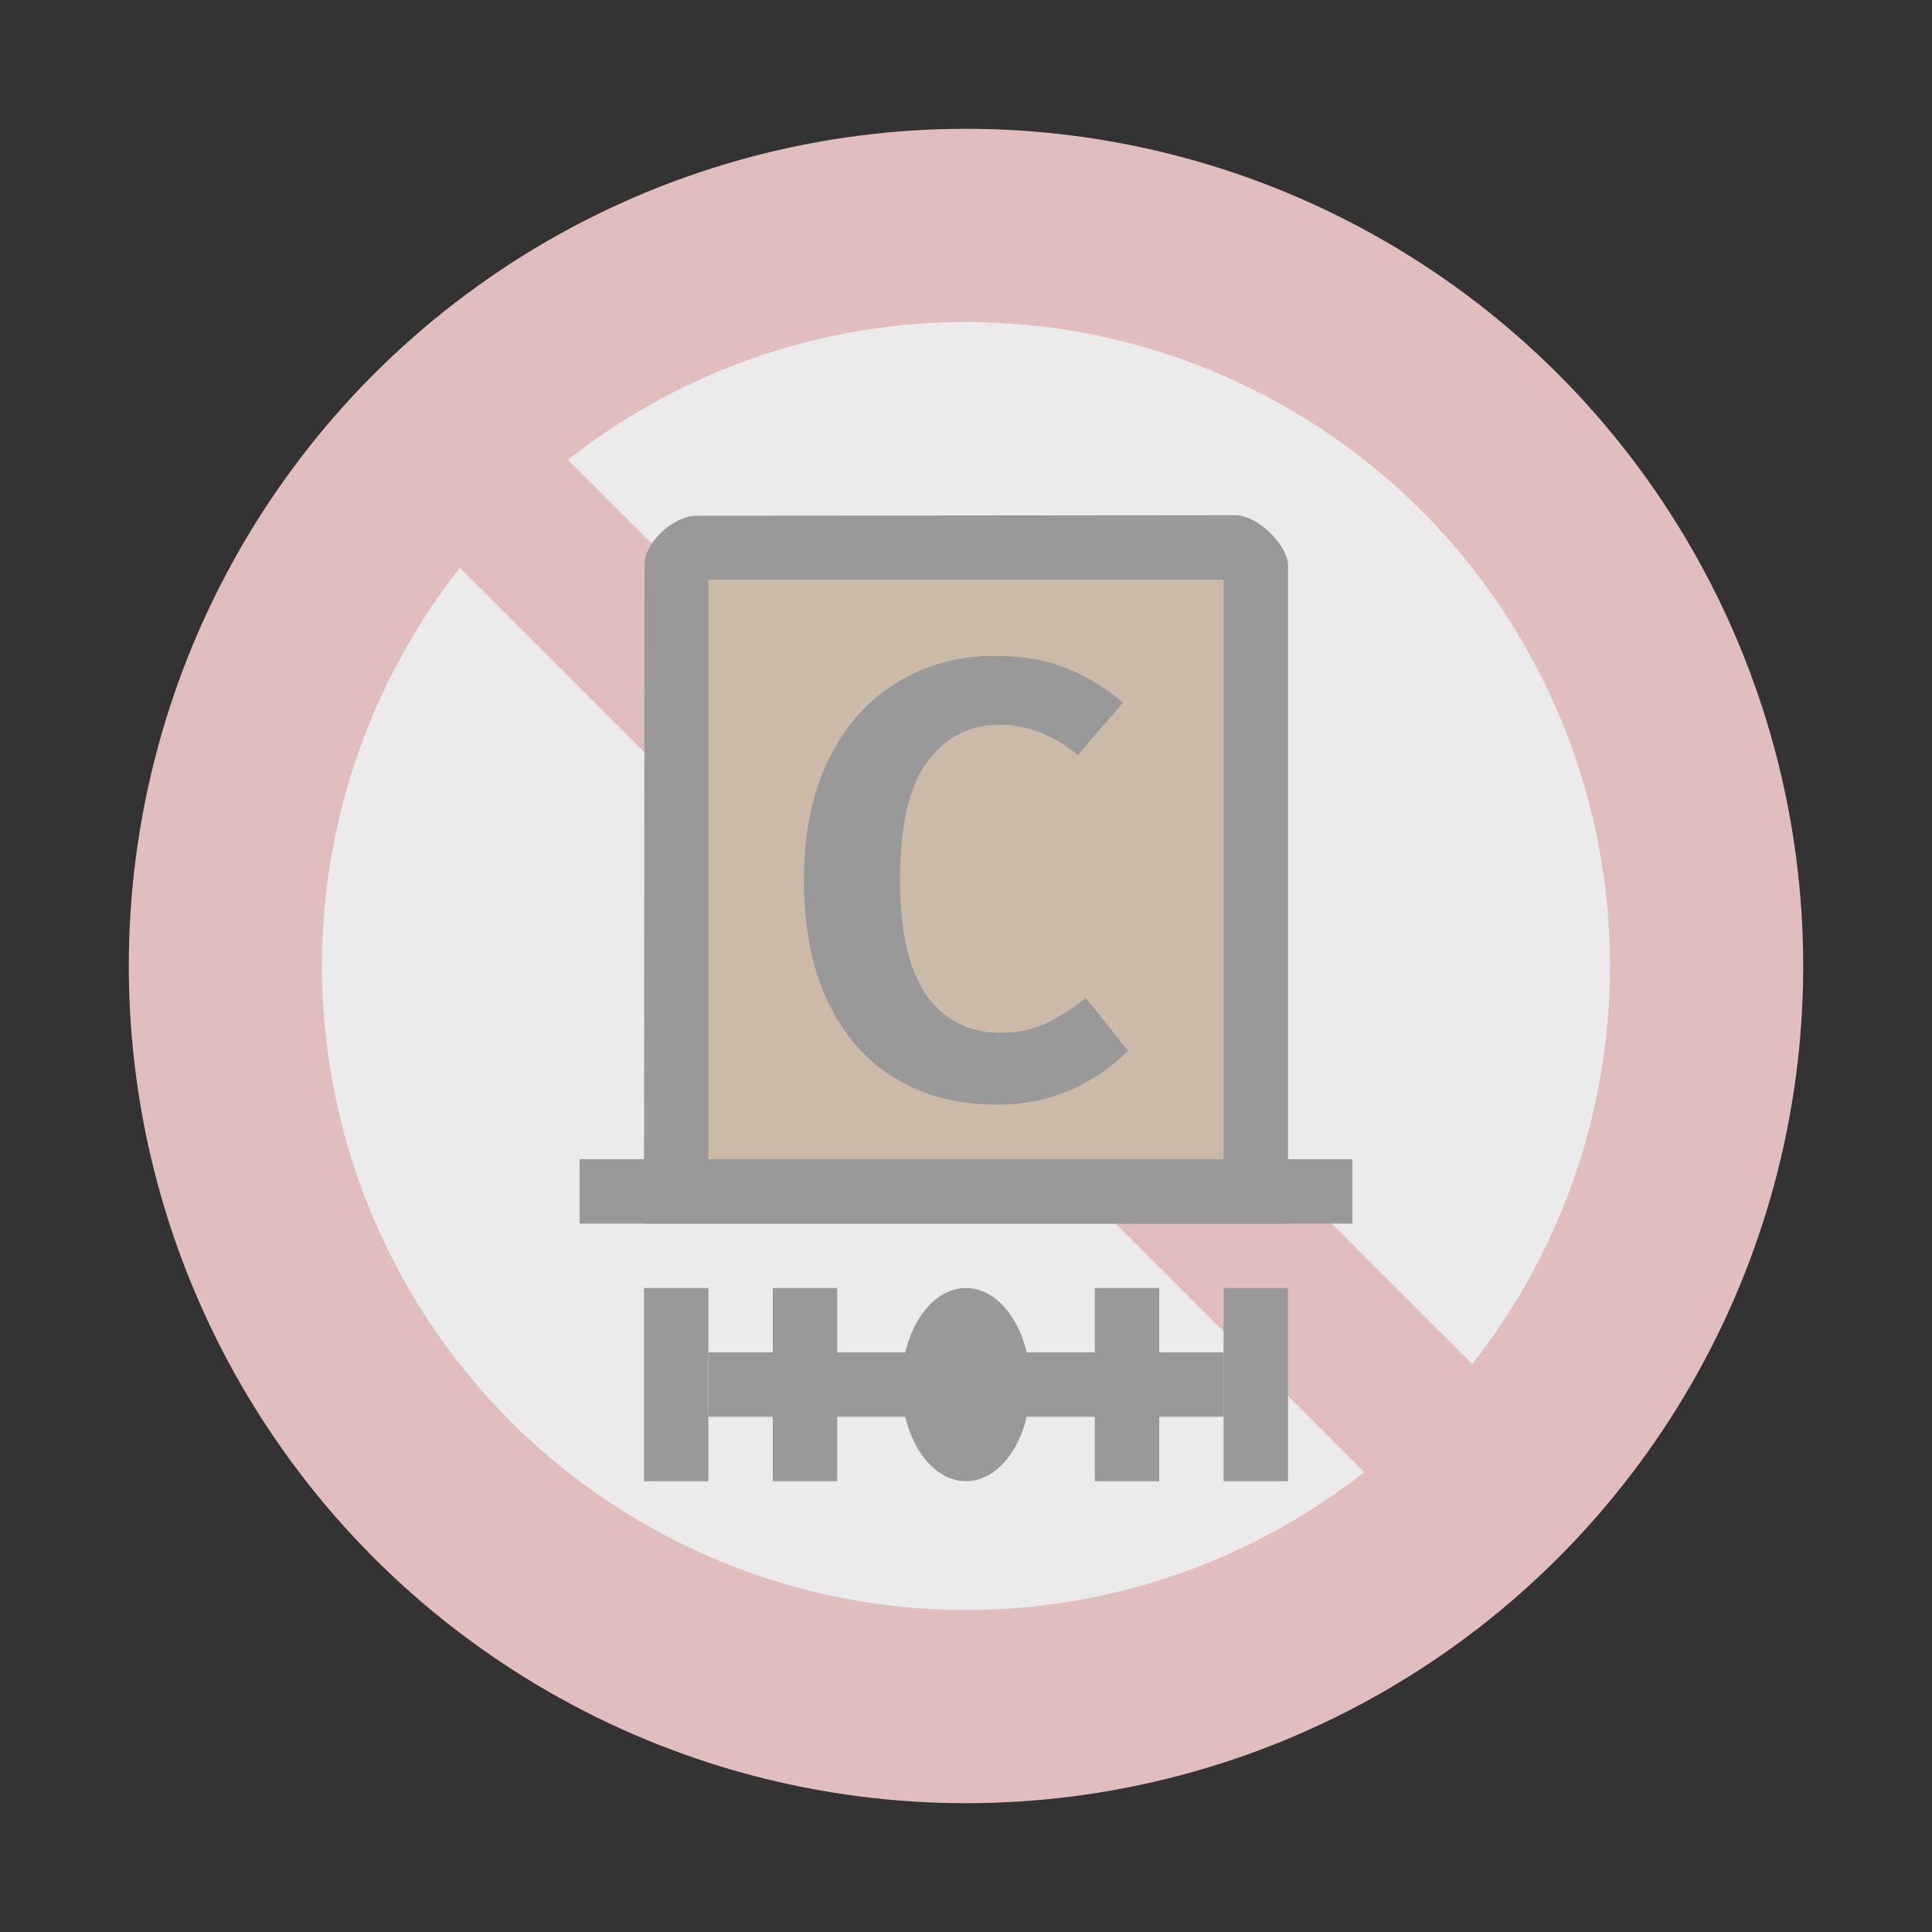 <svg width="30" height="30" viewBox="0 0 30 30" fill="none" xmlns="http://www.w3.org/2000/svg">
<rect x="0" y="0" width="30" height="30" fill="#333333" stroke="none"/>
<circle cx="15" cy="15" r="13" fill="#E1BDBD"/>
<circle cx="15" cy="15" r="10" fill="#EBEBEB"/>
<path d="M24.413 22.735L7.09 5.412L5.413 7.089L22.736 24.412L24.413 22.735Z" fill="#E1BDBD"/>
<path d="M10 19H20V8.776C20 8.483 19.547 8 19.178 8L10.821 8.008C10.44 8.008 10.008 8.446 10.008 8.747L10 19Z" fill="#999999"/>
<path d="M11 9V18H19V9H11Z" fill="#CCBAA9"/>
<path d="M9 18V19H21V18H9Z" fill="#999999"/>
<path d="M15 23C15.552 23 16 22.328 16 21.5C16 20.672 15.552 20 15 20C14.448 20 14 20.672 14 21.5C14 22.328 14.448 23 15 23Z" fill="#999999"/>
<path d="M11 20H10V23H11V20Z" fill="#999999"/>
<path d="M13 20H12V23H13V20Z" fill="#999999"/>
<path d="M20 20H19V23H20V20Z" fill="#999999"/>
<path d="M18 20H17V23H18V20Z" fill="#999999"/>
<path d="M19 21H11V22H19V21Z" fill="#999999"/>
<path d="M15.448 10.185C15.865 10.185 16.227 10.246 16.535 10.368C16.843 10.484 17.145 10.664 17.44 10.907L16.737 11.725C16.352 11.411 15.948 11.254 15.525 11.254C15.05 11.254 14.671 11.45 14.389 11.841C14.113 12.226 13.975 12.832 13.975 13.66C13.975 14.468 14.113 15.068 14.389 15.46C14.671 15.845 15.053 16.037 15.534 16.037C15.784 16.037 16.012 15.992 16.218 15.902C16.423 15.806 16.638 15.671 16.862 15.498L17.517 16.316C17.279 16.56 16.984 16.762 16.631 16.922C16.285 17.076 15.9 17.153 15.476 17.153C14.88 17.153 14.357 17.019 13.908 16.749C13.459 16.48 13.109 16.085 12.859 15.565C12.608 15.039 12.483 14.404 12.483 13.66C12.483 12.935 12.612 12.312 12.868 11.793C13.125 11.267 13.478 10.869 13.927 10.599C14.376 10.323 14.883 10.185 15.448 10.185Z" fill="#999999"/>
</svg>
